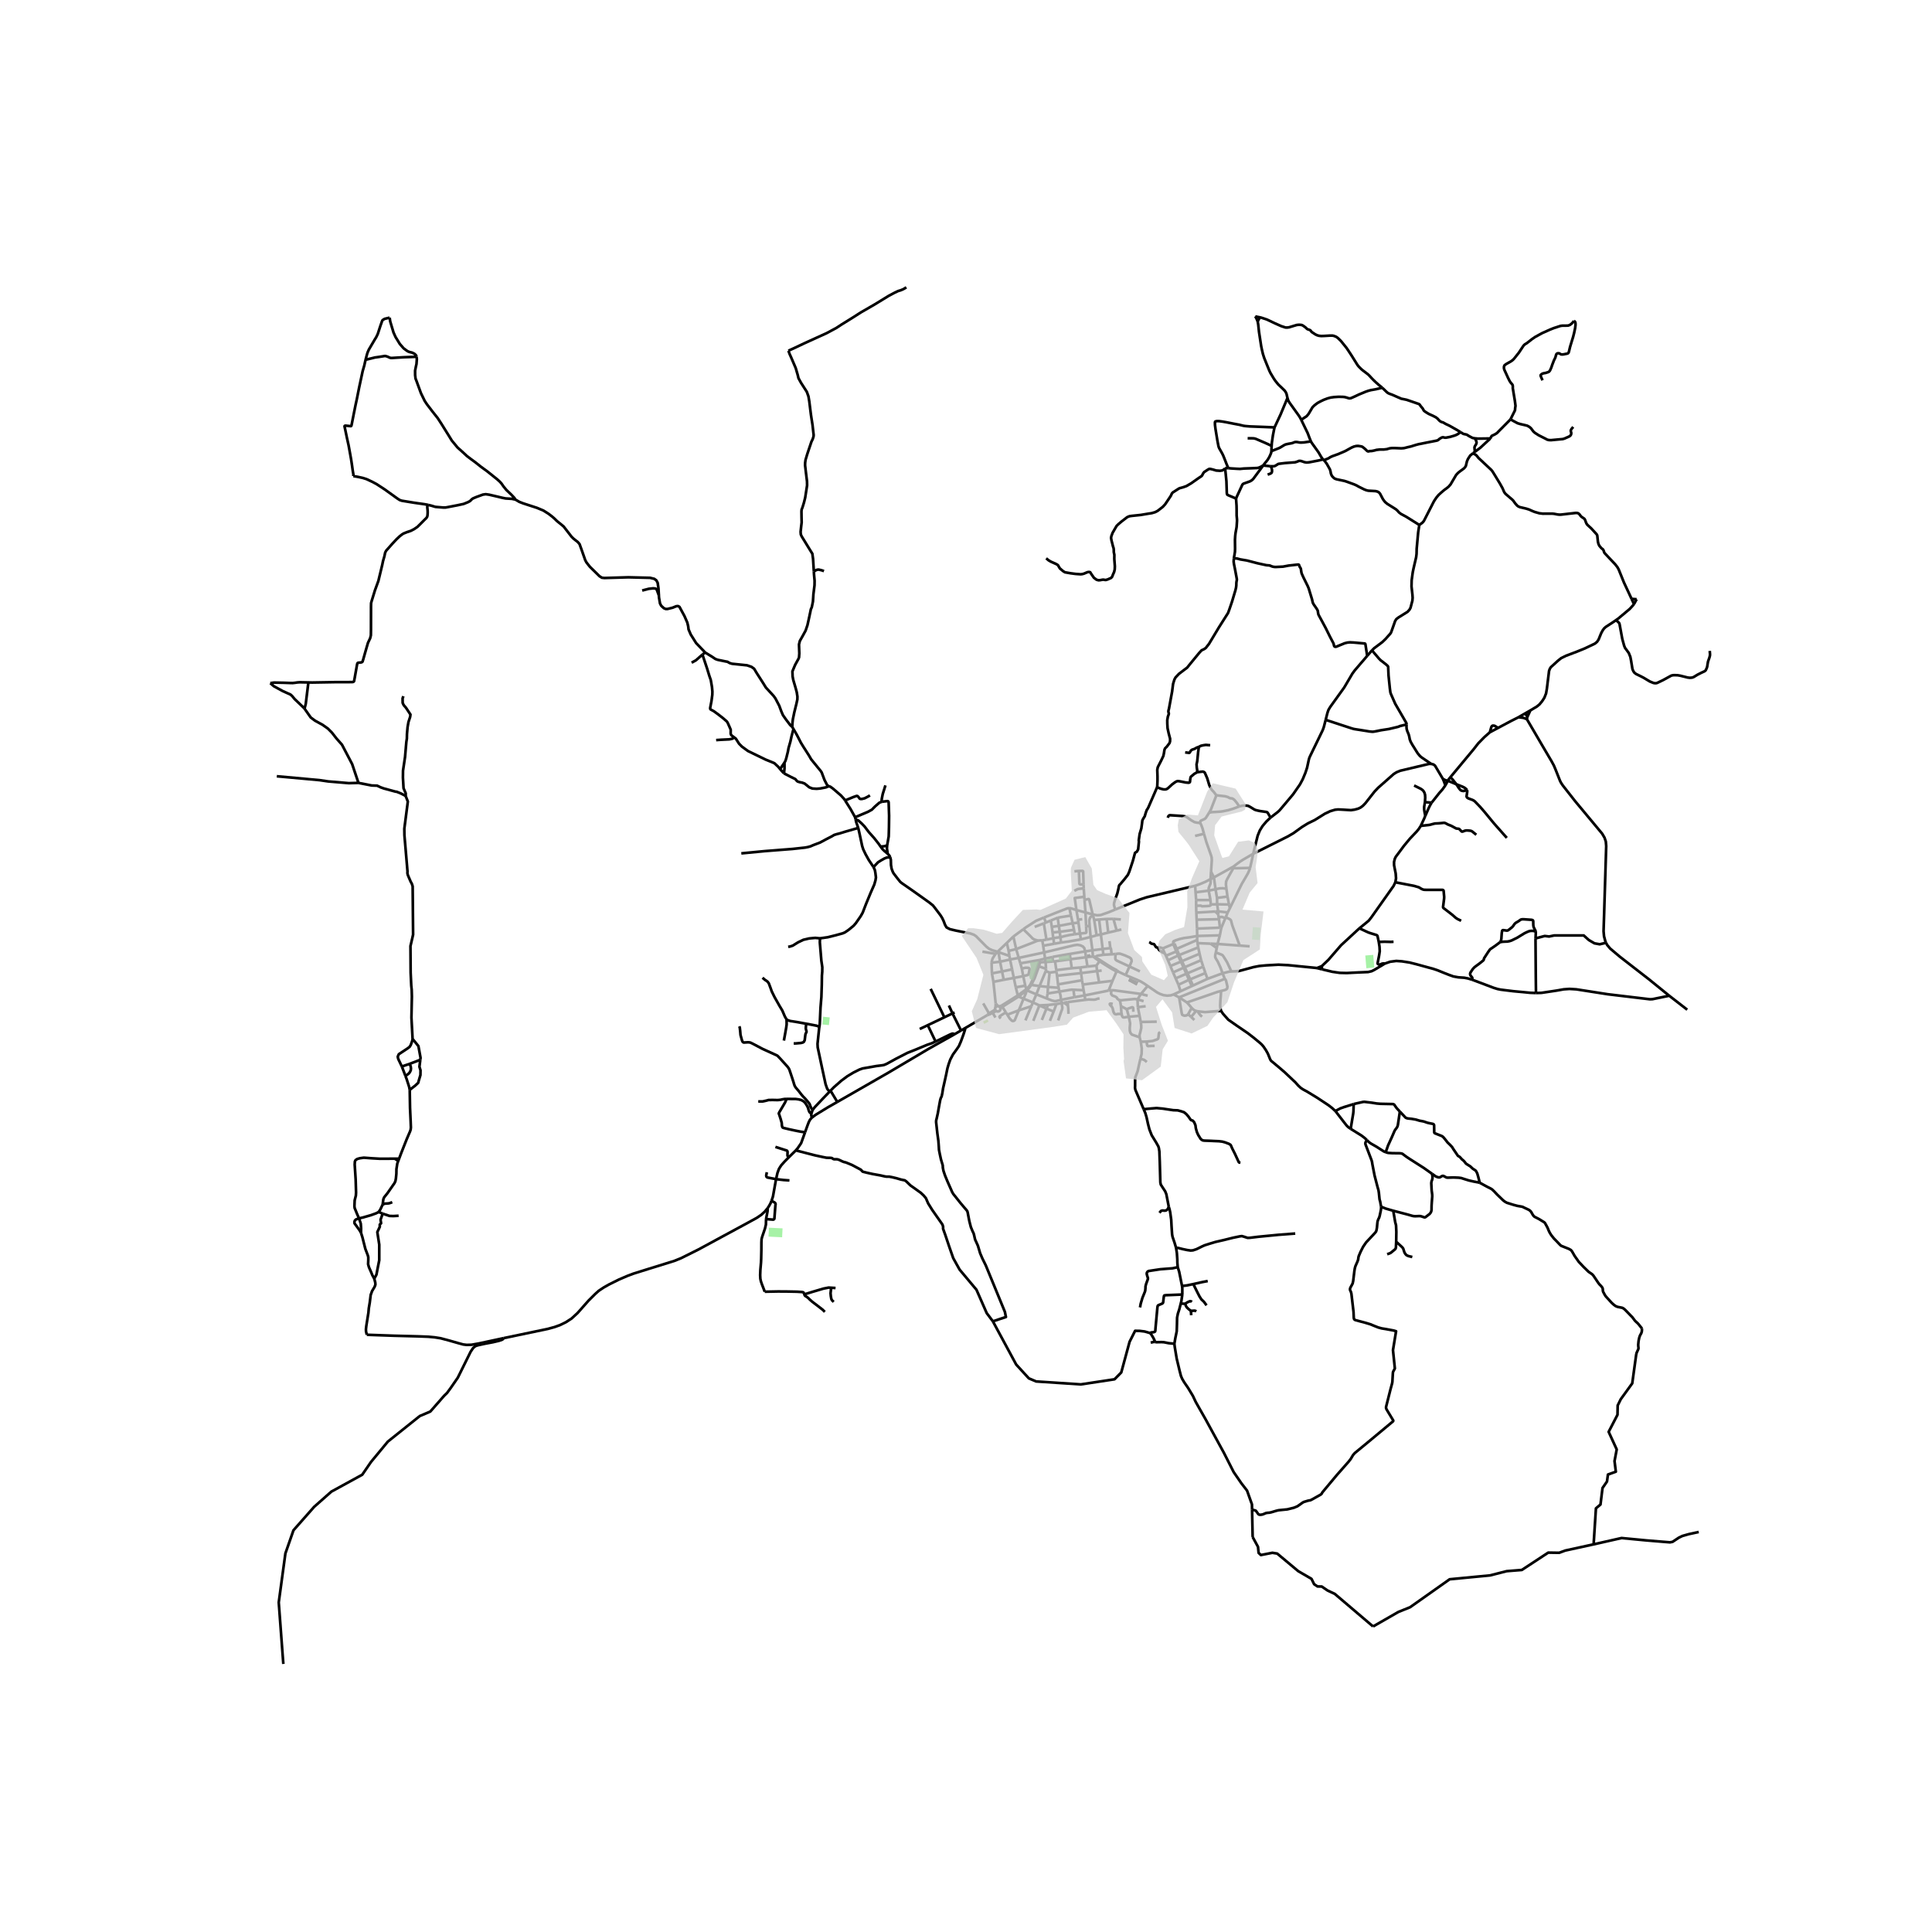 <svg xmlns="http://www.w3.org/2000/svg" width="960" height="960" viewBox="0 0 720 720"><defs><style>*{stroke-linejoin:round;stroke-linecap:butt}</style></defs><g id="figure_1"><path id="patch_1" d="M0 720h720V0H0z" style="fill:#fff"/><g id="axes_1"><path id="patch_2" d="M90 630.37h558V96.83H90z" style="fill:#fff"/><g id="LineCollection_1"><path d="m407.59 356.492-.307-.032M407.59 356.492l.079.184.111.145.15.106M408.141 356.68l-.144-.07-.145-.07-.261-.048M389.67 358.505l-2.058.12M389.67 358.505l2.752-.185M389.67 358.505l.14 2.521M389.67 358.505l-.188-1.265M416.82 362.123l-.523-.486M416.82 362.123l2.676 1.259M416.82 362.123l-.727-.055M490.808 360.77l-.516-.068-10.236-1.018-3.63-.177-4.542.25-2.647.249-2.133.418-4.54 1.23-.98.237-1.148.072-1.548.06M455.62 362.71l1.923-.47.716-.165.629-.052" clip-path="url(#p7d7339913c)" style="fill:none;stroke:#000"/><path d="m453.11 354.965 1.884.716.523.217.417.498 1.356 2.187 1.598 3.44M492.657 361.235l3.857.917 2.745.402 2.615.064 4.511-.225 3.473-.144 1.324-.314.931-.458 3.972-2.372M548.662 365.122l-1.64-.494-1.348-.257-2.217-.154-1.804-.325-1.627-.578-1.78-.697-2.533-1.028-1.39-.474-6.422-1.76-2.59-.651-2.858-.446-2.103-.142-2.304.298-1.961.691" clip-path="url(#p7d7339913c)" style="fill:none;stroke:#000"/><path d="m513.83 351.034.277 1.801.082 1.68-.253 1.68-.564 2.838.04.129.11.1.422.225.114.02.103-.009.858-.36.363-.077.294-.016.409.06M450.001 364.78l-5.418 2.505M450.001 364.78l5.618-2.07M450.001 364.78l-.785-2.162M387.612 358.625l-.479.002M387.612 358.625l-.44 1.517M444.583 367.285l-.446.204M444.583 367.285l-1.037-2.316M437.368 370.6l2.598-1.205M437.368 370.6l2.059 1.093M427.698 367.436l3.598 2.457 1.046.53 1.21.427 1.413.2 1.373-.112 1.03-.338M427.698 367.436l-2.481 2.98M419.496 363.382l4.086 1.704 1.544.691 1.198.72 1.374.939M382.646 369.065l3.584 1.495M382.646 369.065l-.168-.404M382.646 369.065l.928-.932.768-1.08M382.646 369.065l-.345.257M622.07 371.08l6.713 5.202M572.412 370.062l2.05-.056 5.612-.84 2.68-.475 2.147-.15 2.555.154 11.726 1.833 14.812 1.766.894.103.923-.034 6.258-1.283M598.532 351.348l.404.811 1.145 1.351 3.554 2.999 10.865 8.433 7.57 6.138M379.59 371.405l1.848.782M379.59 371.405l-.284-.443M379.59 371.405l2.71-2.083M379.59 371.405l-6.043 3.809M373.547 375.214l1.295 2.058M373.547 375.214l-.294-.455M372.852 375.847l.315-.39.38-.243M359.792 383.082l-1.641.948M359.792 383.082l8.141-4.772M370.01 492.415l4.87-1.608-.393-1.929-7.125-17.33-1.291-2.62-.802-1.882-.849-2.845-1.038-2.291-.425-1.865-.163-.506-.36-.724-.637-1.567-.576-2.27-.442-2.296-.139-.78-.167-.538-.274-.39-.838-.969-1.462-1.736-2.632-3.304-.4-.675-1.757-3.987-.915-2.21-.58-1.72-.237-1.182-.04-.884-.663-2.22-.458-2.13-.285-1.454-.066-1.263-.163-2.122-.384-2.805-.295-2.685-.163-1.47.033-.636.204-.804.393-1.768.628-3.553.295-1.536.237-.747.27-.49.269-1.27.27-1.761.457-1.994.654-2.95.523-2.548.458-1.56.588-1.656 1.005-1.905 1.348-1.865.85-1.238.76-1.744.956-2.629.482-1.479.251-.943M387.171 360.142l2.638.884M387.171 360.142l-.44-.18M384.342 367.052l.597-1.235.637-1.243.748-2.052.847-2.38M454.596 348.578l-.844 3.204M454.596 348.578l.553-2.817M454.596 348.578l-8.432.233M384.375 374.995l-.385.837-1.844 4.45M410.938 353.67l-.675-5.425M410.938 353.67l.267 2.147M410.938 353.67l2.85-.333M410.938 353.67l-3.82.48M389.77 343.805l-.688-1.87M389.77 343.805l1.837-.751M389.77 343.805l-.77.316M447.047 355.436l-6.57 2.763M447.047 355.436l.576 2.4M447.047 355.436l-.502-2.364M438.52 353.607l-.834-1.978M438.52 353.607l-.455.183M438.52 353.607l7.624-3.312M438.52 353.607l.32.782M407.23 340.8l-2.704-.759M407.23 340.8l.128.478M415.61 338.967l-2.577 1.054-2.828.98-1.34.097-1.634-.297M404.159 335.37l1.403-.327h.196l.123.113.059.17 1.29 5.475M458.328 338.461l-.787 1.57M458.328 338.461l-.31-1.382M465.868 323.441l-.325.92-.432 1.021-.802 1.407-1.52 2.58-4.461 9.092M413 347.541l3.155-.72M413 347.541l-2.737.704M413 347.541l-.597-5.065M444.096 375.636l-1.33 2.357M442.332 373.587l.813.888.951 1.16M445.77 376.746l-.509-.177-.44-.269-.725-.664M423.92 372.425l1.297-2.01M423.92 372.425l.12 2.922M423.92 372.425l2.278.69M417.286 372.787l.835-.044 4.775-.454 1.023.136M456.438 364.787l-.819-2.077M456.438 364.787l-17.011 6.906M455.039 369.314l1.422-.361.563-.258.287-.293.077-.442.055-.24-.525-2.228-.229-.466-.251-.239M454.282 342.565l-8.326.181M454.282 342.565l.351 3.156M454.282 342.565l-.064-.403M407.78 342.87l1.82-.183M407.78 342.87l-.422-1.592M407.78 342.87l.889 5.696M440.477 358.199l-1.013-2.29M440.477 358.199l-.383.168M440.477 358.199l1.05 2.248M398.532 338.453l.577 2.746M401.143 339.153l-1.97-.627-.64-.073M389.082 341.934l4.502-1.792 4.078-1.576.462-.108.408-.005M408.84 361.9l1.723-.221M408.84 361.9l-5.961.753M408.84 361.9l.776 4.229M408.84 361.9l-.22-2.055M453.588 337.003l.39 2.632M453.588 337.003l-.037-2.382M453.588 337.003l-2.361.062M453.588 337.003l4.43.076M401.143 339.153l.605 3.61M401.143 339.153l3.383.888M404.093 334.189l-3.563.47.613 4.494M387.41 367.48l-1.18 3.08M387.41 367.48l3.153.336M387.41 367.48l-3.068-.428M387.41 367.48l2.301-5.569M425.217 370.416l1.29.353 1.202.29M390.1 372.108l.308-1.865M390.1 372.108l-3.87-1.548M395.408 372.62l-1.955.457-.49.003-.907-.209-1.957-.763M386.23 370.56l-1.31 3.005M398.655 355.512l5.753-.954M398.655 355.512l.286 1.957M392.168 356.683l.554-.158.8-.145 5.133-.868M455.149 345.761l-.516-.04M456.653 342.167l-.387.929-1.117 2.665M414.18 369.016l1.116.065 9.92 1.335M408.62 359.845l1.128-1.627M408.62 359.845l-3.359.362M433.339 353.438l3.895-1.62M434.08 355.256l-.381-.773-.36-1.045M431.517 353.14l.866-.04.572.161.384.177M395.408 372.62l5.006-.993M395.408 372.62l.245 1.223M394.805 369.537l.217.642.221.9.165 1.541M439.966 369.395l4.171-1.906M439.966 369.395l-.792-2.404M453.979 339.635l-1.1.057M453.979 339.635l3.562.397M453.979 339.635l.032 1.205M379.64 356.98l.612 2.025M379.64 356.98l9.49-2.036M379.64 356.98l-3.218.597M379.64 356.98l-.94-3.28M400.26 346.532l-.506-2.46M400.26 346.532l.25 1.624M394.932 347.247l2.117-.28 3.212-.435M369.527 358.783l.14 3.972M369.527 358.783l3.162-.384M371.084 355.492l-.331.39-.793 1.237-.294.877-.139.787M373.429 362.04l3.75-.797M373.429 362.04l-3.763.715M373.429 362.04l-.74-3.641M373.429 362.04l.63 3.094M403.817 369.019l-3.783-.169M403.817 369.019l-.304-2.092M403.817 369.019l.38 1.946M445.956 342.746l.131 3.312M445.956 342.746l-.115-2.644M442.332 373.587l-2.905-1.894M455.039 369.314l-1.27.322-2.567.9-8.87 3.05M409.616 366.129l4.98-.602M409.616 366.129l-6.103.798M370.222 365.906l3.836-.772M370.222 365.906l-.556-3.151M370.222 365.906l.845 8.056M399.413 360.837l-.472-3.368M399.413 360.837l3.197-.285M399.413 360.837l-5.757.7M400.034 368.85l.38 2.777M394.805 369.537l3.764-.609.76-.096.705.018M381.438 372.187l3.483 1.378M382.3 369.322l.08.173.042.23-.098.434-.886 2.028M379.66 376.533l.531-1.238 1.247-3.108" clip-path="url(#p7d7339913c)" style="fill:none;stroke:#000"/><path d="m459.667 323.482.826.085 5.375-.126M467.03 318.18l-.587 2.74-.575 2.521M384.92 373.565l-.545 1.43M384.92 373.565l2.434 1.125M403.243 365.311l.164 1.07.106.546M387.354 374.69l2.626 1.18M387.354 374.69l3.225-.164M387.354 374.69l-2.272 5.756M446.545 353.072l-7.081 2.838M446.545 353.072l-.275-1.596M424.71 386.573l.416 1.648M425.121 380.857l.177 1.271.008.99-.343 1.502-.286 1.053.033.9M420.69 378.929l.473 2.444-.138 1.72.032 1.004.212.788.533.669 2.908 1.02M394.805 369.537l-4.397.706M394.805 369.537l-.294-1.42M412.403 342.476l-2.803.211M412.403 342.476l2.55-.026M372.69 358.399l-.585-3.57M372.69 358.399l3.732-.822M377.817 364.455l-3.759.68M377.817 364.455l3.514-.68M377.817 364.455l.737 3.497M377.817 364.455l-.638-3.212M410.263 348.245l-1.594.321M410.263 348.245l-.663-5.558M446.164 348.811l-.077-2.753M446.164 348.811l-.02 1.484M437.29 351.352l-.066-.281.066-.198.188-.156.731-.306 1.345-.446 1.638-.377 2.19-.286 2.782-.49M446.27 351.476l4.876.2M446.27 351.476l-.126-1.181M533.331 284.665l-.797.024-10.704 2.54-1.349.555-1.095.683-5.848 5.16-1.302 1.384-3.44 4.377-.932.953-.85.62-.882.409-1.373.37-1.3.177-3.92-.227-1.015-.027-1.046.125-1.773.53-1.986.941-3.759 2.347-2.525 1.23-2.19 1.343-3.211 2.315-2.019 1.182-12.984 6.504M473.478 304.698l-1.512 1.431-1.462 1.728-1.014 1.64-.792 1.946-1.667 6.737" clip-path="url(#p7d7339913c)" style="fill:none;stroke:#000"/><path d="m459.692 322.943 1.172-.917 1.23-.896 1.03-.676 3.907-2.274M398.941 357.469l-5.753.8M398.941 357.469l5.781-.727M404.196 370.965l8.957-1.813M404.196 370.965l-3.782.662M404.196 370.965l.253 1.643M394.166 342.025l.428 3.008M394.166 342.025l-2.56 1.029M399.109 341.199l-3.67.578-1.273.248M390.563 367.816l.602-5.362M390.563 367.816l-.155 2.427M390.563 367.816l3.948.3M445.841 340.102l7.037-.41M445.841 340.102l-.081-2.55M442.766 377.993l-.504.397-.784.129-.572-.153-.352-.217-.146-.49-.981-5.966M381.41 346.267l.89-.651 3.823-2.468 2.959-1.214M375.394 378.149l-.552-.877M375.394 378.149l4.266-1.616M379.66 376.533l-1.5 3.662-.23.19-.327.111-.319-.03-.288-.16-.727-.758-.875-1.4M376.422 357.577l.757 3.666M376.422 357.577l-.25-1.339M394.594 345.033l.338 2.214M394.594 345.033l-2.613.395M399.754 344.073l-3.457.659-1.703.301M391.165 362.454l-1.454-.543M391.165 362.454l2.554-.3M434.532 356.171l.735 1.696M434.532 356.171l-.452-.915M434.532 356.171l3.855-1.594M453.752 351.782l-.306 1.517M453.752 351.782l-2.606-.106M453.752 351.782l8.245.608M459.692 322.943l-.025.539M459.692 322.943l-7.305 4.043M439.464 355.91l-.444.207M439.464 355.91l-.624-1.521M404.093 334.189l-.22-3.11M404.093 334.189l.066 1.182M439.174 366.99l-1.038-2.382M439.174 366.99l3.931-1.838M404.722 356.742l2.56-.282M404.722 356.742l.54 3.465M404.722 356.742l-.314-2.184M402.81 350.07l-.327-2.163M406.455 349.185l-.507.121-1.3.322-1.838.441M395.431 351.252l2.852-.387 4.527-.796M442.565 362.707l-1.038-2.26M442.565 362.707l5.834-2.469M442.565 362.707l-.45.193M442.565 362.707l.98 2.262M401.911 343.848l-.163-1.085M401.911 343.848l.572 4.059M401.911 343.848l-2.157.225M458.017 337.079l-.572-2.943M435.267 357.867l3.753-1.75M435.267 357.867l.9 2.139M449.216 362.618l-5.67 2.351M449.216 362.618l-.817-2.38M393.188 358.27l-.766.05M393.188 358.27l.468 3.267M438.136 364.608l-.972-2.223M438.136 364.608l3.978-1.708M437.686 351.63l-.452.188M437.686 351.63l-.397-.278M452.387 326.986l.612 4.405M452.387 326.986l-1.064-2.126M452.387 326.986l-1.246.631M389.13 354.944l-.375-2.495M389.13 354.944l.352 2.296M404.408 354.558l-.315-1.216-.53-.612-.925-.433-1.135-.194-1.177.161-11.196 2.68M402.483 347.907l-1.973.25M404.773 345.15l.084 2.265-.037.125-.098.092-.214.062-2.025.213M388.44 350.44l-1.103.044-.478.076M378.7 353.7l6.239-2.417 1.413-.602.507-.121" clip-path="url(#p7d7339913c)" style="fill:none;stroke:#000"/><path d="m381.41 346.267.669.74 1.675 1.624 1.128 1.157.67.37 1.307.402M385.597 345.43l3.403-1.31M399.109 341.199l.645 2.874M414.283 355.633l-3.078.184M414.283 355.633l1.47-.105M413.789 353.337l.085.068.148.186.261 2.042M443.546 364.97l-.441.182M402.61 360.552l.269 2.1M402.61 360.552l2.651-.345M450.442 331.918l-4.886.619M450.442 331.918l2.557-.527M450.442 331.918l.666 3.497M451.14 327.617l.021 1.294-.085.499-.364.852-.274.772.004.884M389.482 357.24l2.686-.557M389.482 357.24l-2.124.545M445.556 332.537l.212 2.886M445.556 332.537l-.156-2.428M388.755 352.449l-.315-2.01M388.755 352.449l4.086-.731M402.879 362.653l-8.948.987M402.879 362.653l.364 2.658M388.44 350.44l1.537-.27M451.227 337.065l-.119-1.65M445.76 337.553l1.638-.048.189.034.181.123.194.082 2.1-.094.683-.08.329-.121.173-.165-.02-.22M457.445 334.136l-.402-2.939M457.445 334.136l-3.894.485M441.527 360.447l-.407.187M441.527 360.447l6.096-2.612M393.93 363.64l-.21-1.486M393.93 363.64l.37 3.201M442.766 377.993l1.135.981M414.596 365.527l1.497-3.46M414.596 365.527l-1.443 3.625M436.167 360.006l.997 2.379M436.167 360.006l3.927-1.639M394.51 368.117l-.21-1.276M448.4 360.238l-.777-2.403M415.61 338.967l9.1-3.721 2.648-.868 18.042-4.269M451.14 327.617l-1.98 1.029-1.896.796-1.864.667M451.14 327.617l.183-2.757M453.551 334.62l-.552-3.229M437.164 362.385l3.956-1.75M453.11 354.965l-.216.877-.025.811.18.443.793 1.294.98 2.138.797 2.182M453.11 354.965l.336-1.666M404.408 354.558l2.71-.409M457.043 331.197l-1.273-.171-1.242.04-1.53.325" clip-path="url(#p7d7339913c)" style="fill:none;stroke:#000"/><path d="m459.667 323.482-1.11 1.948-1.177 2.115-.425.94-.09 1.11.178 1.602M395.653 373.843l.82-.142M395.653 373.843l-1.952.344M394.352 380.304l1.104-3.26.343-.86.106-.647-.252-1.694M371.067 373.962l-.04 1.438M371.067 373.962l.911 1.013M404.449 372.608l-6.58.85M409.78 372.08l-.662.096-.841.298-.687.08-.947-.04-.948-.033-1.246.127M395.167 349.276l.264 1.976M395.167 349.276l-.235-2.029M392.524 349.661l1.17-.226 1.473-.159M400.51 348.156l-2.109.338-1.466.314-1.768.468M393.701 374.187l-1.046 2.78M393.701 374.187l-3.122.34M380.252 359.005l.55 1.974M380.252 359.005l7.106-1.22M371.758 354.7l.347.13M371.758 354.7l3.457-3.296M371.758 354.7l-.674.792M331.775 319.466l.22.997.049 1.889.22 1.342.4 1.094.312.635 1.487 1.937 1.046 1.302.572.458 3.734 2.589 3.808 2.701 2.697 1.93 1.332 1.06.588.724 2.214 2.926.67 1.061.532 1.126.54 1.43.539.941 1.266.667 2.051.49 2.966.595 2.607.523 1.349.482.792.547 3.857 3.907 1.038.812 1.152.498 1.945.57M392.84 351.718l2.591-.466M392.524 349.661l.1.548.217 1.509M392.655 376.968l-2.675-1.099M392.655 376.968l-1.38 3.464M378.554 367.952l3.534-.625M378.554 367.952l.752 3.01M406.062 345.118l.393 4.067M406.062 345.118l-1.29.032M407.358 341.278l-.838.35-.376.564-.212.948.13 1.978M414.18 369.016l-.256-.015-.77.151M414.953 342.45l2.761.211M414.953 342.45l1.202 4.372M394.932 347.247l-2.672.269M406.455 349.185l2.214-.619M406.455 349.185l.662 4.964M419.496 363.382l1.438-3.202M376.173 356.238l-4.068-1.409M376.173 356.238l-.283-1.87M381.331 363.775l.757 3.552M381.331 363.775l-.528-2.796M380.803 360.98l1.35-.335.67.003.559.053.261.253.033.39-.355 1.733-.07.132-.327.165-1.593.401M416.155 346.822l1.754-.436M382.088 367.327l.39 1.334M431.095 380.75l-5.974.107M425.121 380.857l-.432-2.29M420.934 360.18l3.877 1.824M415.754 355.528l-.115 1.39.017.467.139.281.424.337 4.715 2.177M415.754 355.528l1.005-.141.653.02 1.774.62 1.765.795.457.338.237.442.099.587-.81 1.99M424.689 378.567l-.65-3.22M424.689 378.567l-4 .362M366.416 373.937l2.159 3.738M377.65 349.024l3.76-2.757M377.65 349.024l-2.435 2.38M377.65 349.024l1.05 4.676M389.98 375.87l.599-1.344M389.98 375.87l-1.715 4.249M446.087 346.058l8.546-.337M375.215 351.404l.675 2.965M426.96 375l-2.92.347M445.76 337.553l.008-2.13M375.89 354.369l2.81-.669M418.009 377.89l.131.701.327.498.4.073 1.822-.233M419.864 376.095l.196.487.63 2.347M408.141 356.68l.301-.21.26-.17.294-.117.31-.072 1.899-.294M407.117 354.15l.166 2.31M445.77 376.746l.574.14M445.77 376.746l-1.87 2.228M437.29 351.352l-.056.466M409.748 358.218l.25-.388M409.748 358.218l3.015 1.896 1.59.977 1.74.977M409.748 358.218l-1.819-1.291M418.009 377.89l-.106-.57-.155-2.354M417.286 372.787l.184.587.073.346.205 1.246" clip-path="url(#p7d7339913c)" style="fill:none;stroke:#000"/><path d="m419.864 376.095-.277-.165-1.84-.964M369.955 377.451l1.297-.685M369.955 377.451l1.012 1.755M369.955 377.451l-1.18.594M402.07 324.587l-.58.023-1.09.121M404.159 335.37l.367 4.671M404.526 340.041l.247 5.11M391.607 343.054l.374 2.374M389 344.12l.977 6.05M389.977 350.17l2.547-.509M391.981 345.428l.279 2.088M392.26 347.516l.264 2.145M401.748 342.763l1.576-.21M403.243 365.311l-8.943 1.53M393.72 362.154l-.064-.617M389.81 361.026l-.005.499-.094.386M387.358 357.785l-.225.842M384.342 367.052l-.37-.118M367.933 378.31l.842-.265M367.933 378.31l.642-.635M371.252 376.766l.297.147.33.043.326-.064.288-.165.218-.248.124-.304.017-.328M370.877 376.243l.141.29.234.233M372.852 375.847l-.093-.315-.192-.268-.27-.194M372.297 375.07l-.319-.095M373.253 374.76l-.478.186-.478.124M371.978 374.975l-.333.012-.31.117-.256.21-.053.086M371.026 375.4l-.119.194-.07.318.015.128.023.198.002.005M379.66 376.533l4.715-1.538M392.422 358.32l-.254-1.637M457.541 340.032l-.74 1.779M465.704 352.665l-3.707-.275M403.82 329.545l-.164-4.826-.115-.129-.224-.04-.36.009-.887.028" clip-path="url(#p7d7339913c)" style="fill:none;stroke:#000"/><path d="m403.82 329.545-1.182.066-.285-.137-.103-.184-.18-4.703M608.947 225.135l.98-1.814M608.947 225.135l-.912-1.96M602.266 231.084l.78-.547 4.286-3.586 1.174-1.278.44-.538M555.212 272.913l3.069-1.636M558.28 271.277l-1.174-.745-.339-.1-.384-.028-.245.076-.225.205-.159.338-.542 1.89M540.528 289.627l8.644-10.388 1.748-2.235 2.264-2.308 2.028-1.783M538.647 292.704l.927-1.743M533.527 299.127l.682-.852 2.177-2.747 1.09-1.218 1.171-1.606M537.693 290.228l.425.986.53 1.49M520.007 328.799l.254-1.488-.131-1.784-.597-3.07-.016-1.223.277-1.15.352-.755 1.327-1.77 1.77-2.386 2.198-2.645 2.485-2.605.8-.98.76-1.166M531.176 304.05l-.456 1.058-1.234 2.669M550.177 311.097l-1.475-1.197-.307-.186-.429-.128-1.091-.104-.486.007-.478.097-.73.281-.193.048-.16-.004-.159-.068-.67-.715-.18-.185-.212-.08-.47-.06-.241-.01-.266-.063-1.761-.961-.854-.341-.392-.15-.911-.494-.34-.127-.338-.013-.985.104-1.21.096-.837.033-.36.04-.767.192-.79.222-.49.1-3.109.346M506.606 345.954l1.986-1.616 1.487-1.222.997-1.27 8.26-11.665.671-1.382M544.53 343.14l-1.365-.651-.702-.474-1.283-1.134-3.263-2.504-.106-.183-.03-.19.244-1.922.148-1.202.02-.675-.196-2.231-.073-.157-.115-.108-.184-.076-6.68-.02-.445-.06-.43-.141-.453-.222-.515-.325-.408-.218-1.757-.514-6.93-1.334M492.601 360.034l2.417-2.29 4.755-5.483 6.833-6.307M513.83 351.034l-.478-2.214-.136-.214-.22-.144-2.39-.732-.699-.249-3.301-1.527M492.601 360.034l-1.793.736M492.601 360.034l.056 1.201M492.657 361.235l-1.849-.465M565.863 267.316l2.45-1.41M558.28 271.277l4.743-2.53 2.84-1.43M565.863 267.316l1.04.095.867.122.892.34.396.196M569.058 268.069l.1-.793M598.532 351.348l-.24-.483-.516-1.945-.172-1.873.23-7.17.751-24.578-.147-1.702-.474-1.406-.89-1.52-10.09-12.131-4.538-5.78-.658-.977-.412-.796-1.595-4.03-.69-1.656-.878-1.617-3.284-5.574-5.871-10.041M569.158 267.276l1.162-2.523M569.158 267.276l-.203-.547-.21-.338-.431-.485M570.32 264.753l-2.006 1.153M602.266 231.084l-.951.667-2.906 1.897-.616.563-.487.671-.572 1.033-.995 2.441-.553.823-.804.674-3.773 1.794-2.892 1.182-4.061 1.535-1.83.893-1.325 1.06-2.565 2.348-.36.58-.286.787-.825 6.713-.295 1.68-.62 1.584-.834 1.294-.989 1.198-.968.794-2.44 1.458M537.693 290.228l-2.897-4.886-.6-.449-.865-.228M524.183 269.981l-.025.945.07.767.2.7.539 1.298.188.676.237 1.214.327.86.564 1.013 2.035 3.263.874 1.045.67.556 3.47 2.347M539.574 290.96l-.476-.11-.326-.065-.293-.107-.786-.45M539.574 290.96l3.184 1.31M540.528 289.627l-.574.705-.38.629M546.697 294.395l.076.275.017.333-.062.483-.188 1.27.064.269.208.265.431.261 1.38.506.512.238.486.342 2.022 2.1 1.676 1.94 3.386 4.114 4.837 5.46" clip-path="url(#p7d7339913c)" style="fill:none;stroke:#000"/><path d="m542.758 292.27-.884-1.095-.431-.574-.915-.974M546.697 294.395l-.265-.34-.672-.515-.675-.342-2.327-.927M546.697 294.395l-.498.217-.777.17-.453-.047-.447-.136-.285-.2-.56-.678-.92-1.45M105.277 586.87l-1.4 10.296 1.569 21.09.149 1.854M105.277 586.87l1.084-7.966 3.007-8.616 7.714-8.745 6.406-5.66 11.506-6.301 3.268-4.758 6.276-7.588 11.898-9.517 3.923-1.672 5.23-5.964.996-.949 1.455-1.994 2.574-3.73 4.772-9.653.908-1.359.58-.534.515-.305.833-.246 2.46-.538 3.031-.57 2.223-.523 1.095-.366.412-.253.245-.378" clip-path="url(#p7d7339913c)" style="fill:none;stroke:#000"/><path d="m136.711 497.431 10.058.354 9.259.241 3.595.137 2.362.216 2.239.354 3.032.804 3.489.997 1.884.51 1.266.16 1.826-.051 2.868-.515 9.1-1.953" clip-path="url(#p7d7339913c)" style="fill:none;stroke:#000"/><path d="m286.079 450.23-.99 1.23-1.356 1.254-1.715 1.158-4.037 2.21-9.471 5.12-8.131 4.406-6.5 3.251-2.546 1.033-9.781 3.039-5.549 1.736-2.223.844-3.17 1.366-3.702 1.84-1.96 1.118-1.831 1.222-1.316 1.182-2.493 2.484-4.085 4.621-2.206 2.026-2.133 1.383-2.166 1.06-2.035.733-2.541.698-16.454 3.441M296.58 428.72l-2.628 2.588M370.01 492.415l-2.289-3.054-3.824-8.714-6.276-7.492-2.37-4.26-1.487-4.26-1.52-4.526-.719-1.993-.065-.241.008-.715-.229-.772-.596-.869-3.253-4.646-1.504-2.427-.833-1.93-.866-1.028-.997-.933-1.887-1.359-2.003-1.422-1.552-1.495-.589-.418-.53-.089-.982-.217-1.45-.43-1.79-.43-1.013-.185-.482-.003-.56.003-.719-.12-1.43-.33-2.999-.542-2.08-.463-1.376-.341-.3-.102-.611-.686-2.235-1.194-1.05-.563-1.418-.59-.907-.37-.711-.16-.626-.238-.971-.47-.577-.233-.506-.092-.9.015-.359-.088-.588-.378-.576-.07-1.395-.032-1.453-.288-2.923-.633-7.063-1.822M300.018 421.964l-1.461 4.063-1.291 1.888-.687.805M293.952 431.308l-.376-.398-.09-.233-.012-.406.029-.937-.07-.341-.175-.205-4.287-1.37M289.217 439.435l.515-2.283.269-.755.31-.813.801-1.27 1.259-1.406 1.581-1.6M294.203 439.906l-2.183-.148-2.803-.323M285.784 436.863l-.228 1.093.016.362.09.257.309.237 3.246.623M287.517 447.53l.172-.5.367-1.124 1.16-6.471" clip-path="url(#p7d7339913c)" style="fill:none;stroke:#000"/><path d="m285.482 454.322 2.672.201.335-.16.107-.242.367-4.872.074-.425-.04-.354-.312-.337-1.168-.604M286.079 450.23l.49-.74.547-.988.4-.973M285.008 481.387l-1.111-2.902-.335-.997-.204-.964-.066-1.35.074-1.881.236-2.782.066-1.39.073-3.256.009-2.79.065-1.277.204-.82 1.068-3.146.353-1.502.042-2.008M286.079 450.23l-.005.724-.044.53-.548 2.838M302.373 414.982l-.033.643.192.9M300.018 421.964l.9-2.505.507-1.33.458-.86.65-.744M312.036 410.661l-3.649 2.086-4.384 2.685-1.47 1.093M397.87 373.459l-1.396.242M397.87 373.459l.129 1.296M397.999 374.755l.124 1.234.07 1.847M445.768 335.423l5.34-.008M450.603 302.846l-.557.924-.695 1.077-.367.33-.711.333-.72.334-.167.128-.106.298.04.441M448.685 310.73l-.563-2.053-.442-1.181-.36-.785" clip-path="url(#p7d7339913c)" style="fill:none;stroke:#000"/><path d="m435.235 304.77.139-.562.35-.338.263-.064 2.655.169 2.166.145.932.136.629.33 1.618 1.14 1.176.66.924.193 1.233.132M448.685 310.73l-3.316.796M451.323 324.86l.283-4.29-.06-.976-.191-.736-1.79-5.086-.88-3.042M403.872 331.08l-.052-1.535M400.363 332l1.278-.669.712-.105 1.52-.147M572.412 370.062l-2.167-.076-6.332-.6-4.568-.562-1.266-.249-1.447-.45-7.97-3.003M559.043 351.107l-1.524 1.157-1.553 1.081-.474.286-.298.297-.613.876-1.442 2.217-.065.129-.041.134-.076.336-.057.138-.1.141-1.21.997-2.051 1.511-.612.636-.891 1.326-.16.422.012.394.148.378.584.699.057.145.02.197-.035.518M370.877 376.243l-2.302 1.432M368.575 377.675l.2.37M147.12 431.812l1.307.812M147.12 431.812l1.615-.006M133.803 454.06l-.713-1.611-.907-2.226-.098-.652.09-2.21.45-1.825.065-1.11-.147-4.887-.36-5.546.065-1.11.245-.53.622-.426.94-.273 1.528-.217 3.105.232 2.966.17 2.86-.017 2.607-.01M148.427 432.624l.308-.818M142.61 448.896l.253-1.961.286-.708 1.3-1.632 2.566-3.689.326-.684.205-1.068.171-1.753.025-1.72.327-2.106.358-.951M152.693 406.163l.115 6.737.23 4.968.089 2.322-.098.829-.221.643-1.225 2.845-2.043 5.16-.805 2.139M141.107 451.686l-.998.498-1.862.675-2.918.836-1.526.365M134.528 459.394l-.547-.932-1.872-2.58-.032-.555.171-.458.336-.378.963-.37.256-.061" clip-path="url(#p7d7339913c)" style="fill:none;stroke:#000"/><path d="m134.528 459.394.041-1.576-.122-1.816-.644-1.942M142.61 448.896l.776-.33.695-.048.719-.048.498-.12.891-.338M142.624 452.267l.77.295 1.765.578 1.406.049 1.994-.113M151.072 400.895l-1.312-3.446M152.678 396.461l.367.932.107.772-.074.691-.261.555-.385.579-.645.523-.715.382" clip-path="url(#p7d7339913c)" style="fill:none;stroke:#000"/><path d="m152.693 406.163-.212-1.109-.964-2.99-.445-1.17M152.678 396.461l3.958-1.505M152.678 396.461l-2.918.988M153.756 387.164l-.139.768-.54 1.503-.416.683-.637.499-2.076 1.383-1.324.867-.408.95.212.852 1.332 2.78M156.636 394.956l-.33 2.574.408 1.35-.033 1.753-.67 2.267-.163.643-1.128 1.045-2.027 1.575M141.107 451.686l.62-.933.883-1.857M141.107 451.686l1.517.58M139.488 476.532l-.71-1.287-.507-1.23-.768-1.752-.32-1.14.067-1.577v-1.029l-.189-.723-.89-2.331-.278-1.069-.817-3.248-.548-1.752" clip-path="url(#p7d7339913c)" style="fill:none;stroke:#000"/><path d="m136.711 497.431-.303-1.238-.033-.836.14-1.221.612-3.867.163-.996.147-1.68.36-2.163.351-2.862.515-1.423.956-1.615.286-.796-.057-.787-.36-1.415M142.624 452.267l-.798 2.272.196 1.35-.49.45v.869l-.916 1.961.72 4.662v5.82l-.524 2.637-.523 2.733-.8 1.51M299.758 482.36l-.266-.644-.175-.116-.441-.1-1.892-.117-3.575-.069-3.449-.024-4.952.097M299.758 482.36l.09.313.229.29.613.37.604.473.458.474.964.853 1.7 1.286 2.108 1.631.866.853M309.751 479.902l-.93-.059-1.896.37-4.038 1.19-3.129.956M311.386 480.004l-1.635-.102M416.297 361.637l-.204.43M416.297 361.637l-1.724-.904-1.634-1.001-2.941-1.902M408.141 356.68l-.212.247M408.141 356.68l1.857 1.15M387.133 358.627l-.402 1.334M379.306 370.962l-6.053 3.797M379.306 370.962l3.172-2.301M383.971 366.934l-.634.837-.859.89M386.73 359.961l-.813 2.478-.72 1.976-.63 1.238-.596 1.281M159.565 188.165l1.203.286 1.486.45 2.901.233h.9l1.372-.25 3.04-.586 2.32-.499 1.602-.65.768-.41.385-.387.35-.353.414-.266 1.172-.498 2.484-.909 1.07-.152 1.26.185 2.467.57 2.525.603 1.128.226 2.329.144 1.331.274M245.535 221.75l-.143-2.476-.294-2.059-.49-.932-.768-.563-1.57-.385-8.105-.194-8.891.258-.948-.097-.883-.546-3.595-3.522-1.275-1.608-.474-.884-1.471-4.196-.653-1.801-.654-.756-1.537-1.206-.784-.772-2.942-3.794-.882-.74-1.594-1.286-.931-.917-.826-.723-1.356-1.045-1.961-1.246-2.41-1.006-5.067-1.647-1.5-.579-1.459-.852M155.26 132.93l.082.964-.131 1.76-.245 1.078-.27 1.399.008 1.656.155 1.278.327.837.891 2.444.809 2.21 1.38 2.847.834 1.254 2.109 2.757 1.904 2.396 1.413 2.171 1.3 2.09 1.667 2.678.874 1.43 2.157 2.605 1.23 1.09 1.258 1.15 1.002.932 1.437 1.089 1.651 1.214 2.174 1.72 2.214 1.608 1.88 1.496 2.043 1.648.899.82.564.627.768 1.11 1.062 1.294 1.871 1.785 1.087 1.15.408.659M262.814 243.183l-1.037.747M245.535 221.75l.053.916.376 2.211.458.885.98.892.679.29.645.007 1.945-.482 1.349-.546.637-.065.556.282 1.887 3.489 1.03 2.363.343 1.415.13 1.142.818 1.913 2.01 3.2 1.259 1.302 2.124 2.219M295.247 270.902l-.768-.7-1.659-2.194-1.046-1.504-.588-1.374-.785-2.122-1.421-2.718-.646-.9-2.035-2.22-.882-.956-1.087-1.76-2.362-3.682-.931-1.56-.997-.707-1.634-.563-2.926-.306-2.664-.273-.898-.273-.802-.466-.784-.145-2.893-.595-.833-.305-1.242-.837-2.55-1.56M295.247 270.902l.477.822M303.297 212.988l.073 1.173.204 2.259-.024 1.672-.417 3.393-.172 2.685-.171.844-.262 1.278-.351.796-.23 1.142-.58 2.71-.457 2.057-.694 2.026-1.079 1.97-1.054 1.856-.319 1.311.115 3.352-.098 1.463-.172.467-1.283 2.34-.727 1.72-.287.723.066 1.825.245 1.327.932 3.183.384 1.471.237 1.568-.025 1.085-.36 1.632-.784 3.184-.53 2.556-.165 1.527-.065 1.319M295.724 271.724l1.215 2.096 1.585 3.063.85 1.383 2.027 3.167.906 1.552 2.6 3.191.922 1.11.376.562 1.063 2.822.989 1.921.588.402M314.943 298.305l-.345-.544-1.259-1.367-3.056-2.62-.866-.604-.572-.177" clip-path="url(#p7d7339913c)" style="fill:none;stroke:#000"/><path d="m292.166 288.21 2.616 1.343 1.225.594.376.185.564.668.302.241.679.225 1.07.217.85.321.817.643.907.748 1.169.458 1.576.105 1.349-.113 2.141-.418 1.038-.434M318.667 304.561l.187.799M314.943 298.305l2.065 3.258 1.659 2.998" clip-path="url(#p7d7339913c)" style="fill:none;stroke:#000"/><path d="m328.726 298.773-.498.161-.523.217-1.593 1.383-1.193 1.206-1.423.787-4.83 2.034M318.854 305.36l.263 1.122.719 2.059M325.523 323.115l-1.716-2.556-1.217-2.178-.9-1.89-.391-1.238-1.006-4.703-.457-2.01" clip-path="url(#p7d7339913c)" style="fill:none;stroke:#000"/><path d="m276.264 318.027 8.695-.836 5.54-.435 4.92-.385 4.641-.507 1.128-.217.874-.249.98-.426 1.374-.523 1.25-.482 2.411-1.302 1.814-.925.98-.579.997-.313.915-.217 2.117-.66 4.936-1.43M305.584 349.692l2.885-.41 2.827-.7 2.754-.755.817-.346 1.406-.964 1.871-1.544.793-.924 1.806-2.597.76-1.342 1.226-3.184 1.74-4.212 1.348-3.063.441-1.544.18-1.117-.204-1.648-.18-1.045-.531-1.182" clip-path="url(#p7d7339913c)" style="fill:none;stroke:#000"/><path d="m331.775 319.466-1.284.112-.858.338-1.324.747-1.086.684-.63.667-1.07 1.101M305.358 382.627l.145-.965.277-6.11.327-4.003.148-4.55.048-3.448.123-1.4.025-1.695-.36-2.484-.564-6.77.057-1.51M293.728 352.851l.686-.113 1.005-.32 2.01-1.247 1.977-.94 2.182-.507 2.248-.201 1.748.169M305.358 382.627l-.084.562-.605 5.804.065 1.334 1.537 7.22 1.405 6.494.617 1.752.527.627.51.241M312.036 410.661l-2.252-3.758-.273-.185-.18-.057M348.665 388.149l-1.471.66-1.716.586-4.159 1.729-3.154 1.254-4.07 2.09-3.66 2.001-.965.41-.76.137-2.166.273-3.301.587-1.716.289-1.2.41-2.24 1.117-2.272 1.36-2.288 1.703-2.811 2.476-1.386 1.43M302.822 413.688l.822-1.094 3.248-3.416 2.438-2.517M355.657 385.47l-.464.27-4.935 2.77-4.355 2.46-14.758 8.738-13.716 7.87-5.393 3.083M355.657 385.47l2.494-1.44" clip-path="url(#p7d7339913c)" style="fill:none;stroke:#000"/><path d="m348.665 388.149 5.442-2.645.72-.281.383-.032.447.28M348.665 388.149l-2.911-6.092M302.822 413.688l-.449 1.294M275.505 382.482l.188.45.147 1.238.13 1.543.564 2.058.27.555.368.2 1.602-.1.555.049.38.088.874.426 1.937 1.02 1.655.877 2.071.94 2.791 1.267.466.217.265.16 1.075 1.13 1.597 1.764 1.075 1.202.384.523.27.51.972 2.898.564 1.736.249.865.225.602.326.543 1.247 1.48.915 1.19.654.758.588.571.764.876.728.872.31.415.318.892.34.695.453.696M293.163 409.54l.4-.008 3.012.032 1.103.152.936.238.866.482.584.583.605.92.417.808.265.932.274.704.282.333.466.266M303.297 212.988l-.295-4.728-.261-1.897-1.292-2.09-2.712-4.422-.303-.7-.073-.972.228-2.123.164-1.366-.05-2.155-.024-1.946.058-.683.343-.868.547-1.793.45-1.825.702-4.558-.032-1.464-.393-3.215-.326-2.782.024-.933.147-1.101.678-2.243 1.52-4.518.475-.965.302-.99.049-.53-.14-1.214-.269-2.427-.572-3.699-.22-1.72-.425-3.457-.31-1.865-.606-1.705-2.14-3.328-.977-1.761-.274-1.19-.743-2.556-1.7-3.972-.556-1.23-.482-1.29M337.78 107.09l-.71.426-.679.362-.817.33-.874.256-1.242.587-2.248 1.19-5.156 3.16-5.222 3.015-3.35 2.138-3.914 2.42-1.855 1.223-3.693 1.985-3.751 1.705-4.544 2.066-3.734 1.769-2.182.984M114.925 254.327l-3.22-.066-.866.064-.915.129-.866.096-1.104-.024-2.002-.072-3.848-.08-1.373.209M113.388 263.948l-3.595-3.44-.948-1.158-.589-.514-2.876-1.287-3.301-1.8-1.348-1.166M131.688 177.417l1.615.285 1.96.426 1.333.426 2.132.997 1.61.86 3.081 2.018 4.633 3.329.908.586.792.265 4.732.772 3.726.523 1.135.21.22.051M114.925 254.327l1.446.03 8.441-.144 6.33-.017.424-.04.299-.152.09-.173.236-1.234.903-5.101.135-.35.09-.109.159-.056.952-.092.298-.06.237-.11.144-.156.269-.864.94-3.336.817-2.806.81-1.704.269-1.094.033-2.146.016-8.602.032-1.27.213-.756 1.21-3.94 1.29-3.553 1.43-5.917.303-1.479.506-1.753.303-1.415.36-.699 2.25-2.532 1.63-1.753 1.157-1.081.92-.72.526-.325 1.288-.515 1.442-.482 1.222-.64 1.22-.832 1.243-1.226 1.455-1.467.613-.59.29-.435.143-.49.07-.981-.013-.852-.123-1.21.016-.474.115-.221.19-.238M155.26 132.93l-.254-.58-.596-.53-.81-.402-1.094-.266-.645-.28-1.447-1.062-1.406-1.616-1.593-2.597-.76-1.68-1.238-4.136-.208-1.4M136.244 134.055l.507-1.93.212-.7.482-1.117 2.182-3.714.564-.904.588-1.218.956-2.947.585-1.673.176-.446.277-.249.597-.337 1.839-.438M136.244 134.055l-.498 2.203-.58 2.001-1.316 6.127-.915 4.59-.368 1.665-.67 3.32-.78 3.956-.126.591-.07.195-.056.07-.064.033-.158.008-.527-.053-1.28-.133-.187.01-.152.038-.075.087-.03.136.05.228.22 1.025.616 2.966.625 2.83.49 2.685.442 2.477.326 2.162.332 2.343.204 1.183-.009.619M328.726 298.773l-.171-.514.073-.619.344-1.737.596-1.897.409-1.326M330.81 318.163l.637.692.328.61M330.606 315.084l-1.013.274-1.423.144M330.81 318.163l-1.234-1.045-.727-.715-.679-.9M318.854 305.36l1.03.415 1.161 1.037 1.128 1.166 1.618 2.13 1.993 2.235 1.635 2.074.751 1.085M330.606 315.084l-.082 1.15.196 1.166.09.763M328.726 298.773l1.994-.225.245.06.16.178.053.381.163 4.823-.049 4.31-.098 3.424-.588 3.36M314.943 298.305l3.054-1.26 1.25-.434.327.048.376.386.425.595.261.104.589.008 1.021-.257 1.095-.562.874-.499M290.722 286.602l1.633-2.411M273.679 274.854l.527.389 1.217 1.905 1.078 1.094 2.248 1.64 3.922 1.905 2.738 1.326 2.287.925.9.385 1.438 1.351.688.828M292.166 288.21l-.996-1.07-.448-.538M292.355 284.19l.367-.675.335-1.093.556-2.251.27-1.455.653-2.267.458-2.074.523-2.01.207-.641M292.166 288.21l.197-1.833-.008-2.186M273.679 274.854l-.805.461-1.071.217-3.122.153-1.798.12M261.777 243.93l1.732 5.202.85 2.773.523 1.503.449 2.597.155 1.705-.033 1.221-.31 2.356-.482 2.532.016.378.139.189 1.218.671 1.479 1.078 1.863 1.439 1.397 1.214.36.466.694 1.552.49 1.14-.023 1.432.146.474.36.354.879.648M245.535 221.75l-.306-.707-.302-.82-.27-.684-.45-.217-.792-.072-1.66.185-2.434.635M261.777 243.93l-2.428 2.147-1.601.884M303.297 212.988l.718-.45.524-.218.563-.049 1.022.234.956.322M293.163 409.54l-.661 1.447-1.014 1.712-1.119 1.905-.139.354.212.578.49 1.496.4 1.446.058.949.148.587.17.217.401.137 1.753.426 2.104.458 1.226.25 1.332.256 1.494.206" clip-path="url(#p7d7339913c)" style="fill:none;stroke:#000"/><path d="M282.581 410.48h1.61l1.39-.306.882-.24 1.732-.009 1.626.04.973-.096.964-.209.686-.104.72-.016M300.426 381.513l-.137 1.724.123.611.13.426.017.346-.14.25-.22.433-.122.764-.18 1.527-.278.635-.384.266-.703.185-1.994.176-.743.008M293.122 379.91l.556.313.81.273 2.737.426 3.2.591M305.358 382.627l-.991-.362-1.57-.314-2.371-.438M293.122 379.91l.025.86.008 1.029-.146 1.093-.385 2.21-.49 2.693M293.122 379.91l-.628-1.094-.948-2.21-1.079-1.801-1.839-3.264-1.021-2.09-.441-1.246-.654-1.752-.45-.6-.535-.413-.371-.222-.52-.433-.47-.414M397.999 374.755l-.68-.537-.845-.517M374.842 377.272l-2.25 1.423-.123.21.114.257.368.402M425.006 394.566l1.38.416.408.297.588.506" clip-path="url(#p7d7339913c)" style="fill:none;stroke:#000"/><path d="m425.126 388.221.376 2.508-.073 2.058-.423 1.78" clip-path="url(#p7d7339913c)" style="fill:none;stroke:#000"/><path d="m426.213 413.366-3.088-7.21-.14-.772.033-.684.009-2.243.081-1.02.31-.788.556-1.503.687-3.127.345-1.453M427.292 388.173l.22 1.358.074.178.22.152 1.562-.088.94.016M427.292 388.173l2.256-.241 1.65-.562.409-.282.106-.426.171-1.568.107-.2.351-.25M427.292 388.173l-2.166.048M446.344 376.887l.397.683.686.844.548.482M455.055 376.754l-.282-1.242-.049-.763.065-1.608.205-2.484.045-1.343" clip-path="url(#p7d7339913c)" style="fill:none;stroke:#000"/><path d="m446.344 376.887 1.222.14 1.552.157 2.305-.184 2.23-.178 1.402-.068M497.658 414.053l-1.128-1.049-1.356-1.06-4.364-2.886-3.62-2.203-1.634-.893-.834-.562-.882-.82-1.12-1.246-4.012-3.786-2.206-1.89-2.19-1.828-.589-.478-.318-.467-.924-2.258-.723-1.283-.887-1.31-.604-.715-.638-.595-2.378-1.966-2.206-1.708-4.233-2.89-3.064-2.146-1.937-2.178-.756-1.082M443.9 378.974l1.206 1.153M435.586 449.805l-.923-4.735-.425-1.078-1.079-1.64-.571-.9-.164-.835-.212-7.653-.148-3.883-.196-1.238-.196-.634-.817-1.448-1.642-2.668-.858-2.195-.532-2.066-.539-2.475-.474-1.593-.597-1.398M462.283 433.285l-.499-.064-.18-.217-1.377-3.002-1-1.974-.503-1.153-.155-.242-.605-.37-1.401-.53-1.001-.273-1.291-.161-1.749-.072-1.94-.093-1.684-.052-.617-.076-.49-.266-.36-.333-.878-1.42-.475-1.028-.424-1.483-.14-1.11-.469-1.128-.495-.576-.302-.124-.36-.096-.163-.145-.874-1.246-.76-.876-.826-.668-1.094-.37-1.259-.337-1.683-.064-3.906-.579-2.289-.209-1.846.145-2.975.273M422.356 377.06l-.045-1.226-.065-.334-.172-.108-.175-.028-1.283.446-.752.285M414.18 369.016l-.11 1.166v.155l.04.135.12.116.168.274.22.173.315.104.735.285.27.165.294.225.15.334.127.157.777.482M413.789 353.337l-.323-2.6M451.146 351.676l2.3 1.623M454.218 342.162l-.207-1.322M456.653 342.167l-1.308-.458-.515.04-.612.413M456.653 342.167l.148-.356M454.01 340.84l-.422-.49-.71-.658M443.105 365.152l1.032 2.337M443.105 365.152l-.99-2.252M442.114 362.9l-.994-2.266M441.12 360.634l-1.026-2.267M440.094 358.367l-1.074-2.25M439.02 356.117l-.633-1.54M438.387 354.577l.453-.188M438.387 354.577l-.322-.787M438.065 353.79l-.831-1.972M431.517 353.14l.237.627.458.474 1.054.724.814.291M431.517 353.14l-.54-.064-.204-.152-.473-.74-.172-.274-.143-.08-.127-.016-.597-.104-.314-.137-.384-.346-.299-.136M484.926 156.445l-.465-.884-.466-.715-3.4-4.736-.49-.82-.302-.973M468.698 119.792l.204 1.158.294 2.742.81 5.306.253 1.23.391 1.673.482 1.503 1.08 2.685.833 2.042.417.868 1.07 1.801.638.981 1.184 1.48 1.57 1.495.792.763.466.66.27.61.351 1.528M474.982 159.275l2.239-4.783 2.582-6.175M457.74 174.454l-.65-1.555-.61-1.573-.612-1.52-.36-.747-.727-1.294-.392-.683-.196-.459-.123-.41-.367-1.913-.736-4.494-.18-1.463-.016-.748.017-.338.163-.209.556-.12.817.016 1.013.129 1.487.249 3.146.619 1.888.353 1.545.378.735.105 1.634.136 5.345.202 3.865.16M473.904 166.153l.08-1.154.385-2.676.44-2.276.173-.772M488.53 164.5l-1.536.218-1.03.153-1.095.056-.564-.024-.915-.169-.531-.024-.408.064-.417.177-.482.185-.622.12-.825.145-.98.225-.564.258-.58.361-.826.499-.425.225-2.9 1.15M473.904 166.153l-.042.607-.033 1.359M470.732 173.473l.368-.482.531-.668.793-.972.613-1.037.384-.82.294-.74.114-.635" clip-path="url(#p7d7339913c)" style="fill:none;stroke:#000"/><path d="m457.74 174.454 1.004.112 2.15.13 1.201.055 1.454-.145 2.648-.096 2.313-.104.596-.113.85-.378.776-.442M473.417 173.755l-.956-.109-.515-.052-1.214-.12" clip-path="url(#p7d7339913c)" style="fill:none;stroke:#000"/><path d="m460.64 185.79.369-.884 1.973-4.253.2-.25.257-.169 2.35-.836.678-.381.515-.455 2.917-3.931.833-1.158M456.563 174.575l.212 1.961.278 2.814.147 4.47.13.498.36.226 2.95 1.246" clip-path="url(#p7d7339913c)" style="fill:none;stroke:#000"/><path d="m459.82 208.04.216-1.179.196-1.214.04-1.17-.036-3.312.082-1.406.126-1.09.323-1.781.086-.526.139-2.153.006-.44-.022-.354-.12-1.306-.003-2.263-.029-1.363-.184-2.693" clip-path="url(#p7d7339913c)" style="fill:none;stroke:#000"/><path d="m509.52 244.428-.667-4.324-.04-.137-.087-.1-.127-.052-4.094-.362-1.446-.073-.89.088-1.022.242-3.146 1.294-.266.044-.253-.036-.168-.1-.126-.181-.11-.414-.074-.382-.196-.426-1.144-2.179-1.594-3.224-1.127-2.106-1.41-2.593-.168-.333-.081-.246-.14-.807-.036-.306-.073-.237-.372-.655-.797-1.146-.38-.574-.237-.467-.31-1.318-1.23-4.032-.364-.88-1.593-3.216-.572-1.262-.14-.396-.06-.3-.2-1.246-.07-.196-.102-.178-.205-.293-.09-.18-.208-.608-.065-.077-.123-.043-.241-.013-3.424.378-2.108.394-2.832.137-.547-.048-.6-.117-.74-.293-.188-.085-.253-.048-.617-.048-.49-.045-3.237-.707-3.857-1.005-2.561-.434-.572-.157-.618-.164-1.213-.117" clip-path="url(#p7d7339913c)" style="fill:none;stroke:#000"/><path d="m431.194 293.403.086-.514.082-1.962v-1.535l-.082-2.477.188-.996.564-1.11.678-1.31.85-1.808.204-.981.196-1.262.229-.563.637-.612 1.006-1.334.204-.619.033-1.013-.515-1.937-.433-1.986-.099-1.68-.016-1.334.213-1.246.302-.853.074-.345-.09-.386-.082-.334.016-.313.22-.86 1.16-6.348.361-2.83.49-1.607.425-.788 1.258-1.335 3.073-2.331 1.127-1.399 3.383-4.116.9-.964.31-.113.719-.37.507-.37 1.176-1.495 3.694-6.142 3.416-5.386.458-1.239 1.013-2.958 1.258-4.196.245-1.034.107-.844.016-.936.057-.475.11-.542.017-.235-.013-.203-.163-.925-.605-3.215-.294-1.432-.118-.916.073-1.25M431.194 293.403l-.715 1.696-1.74 3.996-.785 1.809-.31.578-.262.338-.327.893-.286.932-.147.546-.564.901-.335.683-.114 1.005-.262 1.922-.629 2.09-.335 2.395.065.474-.293 2.855-.458.86-.703.45-.8 2.966-1.341 4.052-.523 1.181-1.111 1.431-1.66 1.986-.416.41-.13.29-.189.996-.433 1.825-.719 1.961-.474 1.6-.057.764.469 1.68M446.773 278.338l-.866.314-.735.434-.785.257-.233.105-.34.269-.354.587-.119.189-.18.088-.277-.04-1.218-.145M446.773 278.338l.8-.41.965-.209.842-.12.67.056.948.072" clip-path="url(#p7d7339913c)" style="fill:none;stroke:#000"/><path d="m446.136 287.808.033-.772-.148-.852-.098-1.326.246-1.174.114-1.07.229-2.322.261-1.954M446.136 287.808l-1.054.579-.801.683-.482.402-.139.33-.139.948-.045.587-.09.201-.212.121-.282.04-.98-.088-2.301-.45-.695-.077-.351.08-.556.286-1.193.868-1.075 1.005-.551.494-.482.285-.507.093-.65-.028-.915-.23-1.442-.534" clip-path="url(#p7d7339913c)" style="fill:none;stroke:#000"/><path d="m453.282 296.366-.935-1.218-.752-.788-.4-.651-.532-1.11-.776-2.588-.891-2.059-.352-.28-.424-.121-1.455.152-.63.105M450.603 302.846l.6-.994 1.878-4.855.2-.631M461.801 300.549l-.76-1.217-.96-1.178-.548-.434-.372-.177-.613-.048-.457-.16-.515-.314-1.013-.274-2.055-.229-1.226-.152M461.801 300.549l.212-.08 1.001-.208.875-.057.861.045.446.104.703.362 1.622.992.417.17.694.176.96.205 1.999.286.494.084.249.149.25.357.56.97.334.594" clip-path="url(#p7d7339913c)" style="fill:none;stroke:#000"/><path d="m494.037 268.265-.681 2.673-.413 1.145-4.707 9.704-.286.639-.196.695-.646 2.983-.613 1.865-.997 2.412-1.037 1.937-2.566 3.698-4.585 5.442-.547.628-.646.578-2.64 2.034M461.801 300.549l-2.182.813-1.929.579-1.806.37-.947.144-1.962.137-1.348.064-1.024.19M456.563 174.575l-.548.458-.49.281-.866.13-1.43-.098-1.267-.378-.932-.217-.424.008-.597.338-1.25.828-.368.475-.4.795-.335.33-.915.595-2.852 2.01-1.757 1.021-1.12.402-1.389.377-.433.226-2.165 1.399-.287.337-.408.893-1.643 2.452-.498.74-.899.956-1.046.812-.825.635-.89.467-1.243.37-1.855.297-2.305.386-3.374.354-.833.12-.826.338-2.174 1.672-1.152.98-.637.628-.54.916-.947 1.64-.458 1.214-.131.708.172.948.572 2.268.188.546.073.455.02 1.065.095.478.114.519v.337l-.02 1.178.208 2.786-.05 1.173-.236.965-.351.772-.4 1.013-.377.402-1.217.546-.695.21h-.27l-.702-.113-.27.016-.997.185-.548.032-.727-.21-.972-.73-.956-1.375-.425-.691-.433-.097-.556.072-1.389.579-.564.145-.612.072-1.864-.129-1.83-.24-2.141-.37-.67-.402-1.259-1.062-.702-1.206-.572-.37-2.15-.964-.76-.458-.899-.748M457.74 174.454l-.81.024-.367.097M430.45 500.104l-.494-.012-1.12.277M440.612 482.432l-6.227.257-.474.088-.139.21-.09.586-.18 1.543-.044.306-.115.21-.25.184-1.405.595-.228.185-.115.514-.699 7.58-.085 1.15-.057.31-.14.16-.35.14-1.067.125-.16.125-.028.14M430.45 500.104l-.106-.313-.122-.359-.454-.932-1.009-1.66" clip-path="url(#p7d7339913c)" style="fill:none;stroke:#000"/><path d="m370.01 492.415 8.694 16.109 4.707 5.144 2.729 1.158 16.67 1.093 12.535-1.897 2.517-2.556 3.105-11.43 2.06-4.084 1.683.032 1.847.225 2.202.631M437.653 500.775l-2.149-.217-1.748-.346-.931-.048-1.876.036-.498-.096M443.93 490.144l-.119-1.667M445.841 488.71l-.285-.17-.343-.103-.393.023-.752.048-.257-.031" clip-path="url(#p7d7339913c)" style="fill:none;stroke:#000"/><path d="m441.658 485.872.343.908.368.523.695.643.596.463.151.068M441.658 485.872l.915-.578.842-.362h.229l.343.096.187.153M441.658 485.872l-1.63-.06M440.612 482.432l-.36 2.492-.225.889M437.653 500.775l.36-2.106.523-2.54.082-2.636.049-2.46.294-1.463.54-1.672.526-2.085M444.714 478.541l1.553 3.135.784 1.528.67 1.028.948.9.98 1.335M444.714 478.541l3.228-.723 2.149-.41M440.514 479.264l1.937-.249 2.263-.474M438.912 472.24l-1.928.417-4.593.354-4.347.66-.4.24-.254.434-.04.386.22.86.22.643v.426l-.22.611-.482 1.326-.204.876v.556l-.098.98-.197.595-.833 2.05-.654 2.202-.245 1.383M435.586 449.805l-.449.836-.433.385-.523.161-1.013-.064-.499.152-.572.708M466.606 562.572l-.041-1.93-1.83-5.144-2.093-2.7-2.876-4.18-3.661-7.202-6.864-12.564-2.14-3.762-1.497-2.644-1.054-2.243-1.805-2.99-1.447-2.106-.744-1.262-.449-1.061-.507-1.961-1.062-4.437-.327-1.93-.425-2.572-.13-1.109M440.514 479.264l.098.845v2.323M438.912 472.24l.54 1.751 1.062 5.273M438.275 464.989l.31 1.961.164 2.444.016 1.19.147 1.655M435.586 449.805l.27.86.253 1.205.368 2.71.114 2.242.213 3.167.163.9.785 2.332.523 1.768M482.695 459.7l-6.234.474-7.453.723-1.667.201-1.683.201-.711.016-1.3-.418-.84-.241-.72.088-2.51.515-3.504.868-3.146.724-2.142.643-1.846.586-.908.402-2.124 1.045-1.316.434-.89.073-1.267-.185-1.691-.354-1.66-.418-.808-.088M309.751 479.902l-.228 2.048.098 1.045.18 1.045.245.514.653.627M418.009 377.89l-1.475-.03-.237.1-.216.048-.437-.044-.376-.261-.315-.623-.303-1.299-.281-.578-.261-.237-.393-.43-.137-.286.006-.125.086-.092.139-.02.286.004.596.145M493.025 171.214l.348.284M473.417 173.755l1.09.015.376-.052.311-.092.727-.442.364-.242.347-.104.462-.056 1.802-.217 3.734-.274.727-.225.744-.305h.523l.417.096 1.128.386.743.12.613-.04.564-.072 3.44-.667 1.496-.37M488.53 164.5l.36.604 2.484 3.465 1.03 1.769.62.876M488.53 164.5l-.637-1.6-.572-1.518-2.395-4.937M515.137 144.507l-2.37.546-1.912.338-.98.265-1.006.354-2.443 1.013-1.439.683-1.52.675-.58.08-.49-.111-.556-.193-.792-.194-.727-.064-1.52-.024-1.585.105-1.276.169-1.11.29-1.48.554-1.21.578-1.126.612-1.145.868-.719.707-.539.9-.915 1.56-.736.885-2.035 1.342M548.956 168.918l-1.035.825-.85 1.294-.384.909-.4 1.672-.286.482-.409.458-1.577 1.158-.637.507-.711.771-2.092 3.546-.735.844-.769.611-.841.611-1.087.925-1.005.916-.736.868-.62.893-.442.707-3.653 7.14-.31.437-.4.39-1.039.756M493.373 171.498l.444.472.694.972 1.12 2.01.197.664.163.864.261.675.343.49.49.475.425.29.695.225 2.82.594.8.25 2.877 1.053.858.386.735.426 2.076 1.029.76.306.76.184 2.745.161.72.177.563.322.4.49 1.046 1.994.401.563.433.538.801.668 3.228 2.026.555.498.573.65.702.548 2.043 1.109 3.563 2.227 1.274.804M511.296 242.37l.817-.803 3.024-2.267 1.193-1.15 1.782-1.985.269-.41.184-.47 1.377-3.88.441-.687.764-.591 3.412-2.122.702-.772.4-.731.695-2.653.09-1.078-.073-1.101-.343-3.152.057-2.267.4-2.958.286-1.4.981-4.228.155-1.27.025-.98.016-.886.572-6.222.416-2.669M511.296 242.37l-1.775 2.058M524.183 269.981l-.008-.293-.115-.322-3.35-5.796-.752-1.294-1.348-3.063-.303-.7-.155-.506-.188-1.4-.498-4.866-.135-3.176-.053-.197-.147-.201-.58-.539-1.194-.94-.768-.57-.686-.684-2.607-3.063M611.872 495.148l.025.197v.406l-.058.538-.187.571-.474.844-.29.844-.237 1.178-.135 1.387.032.618.07.597-.008.19-.037.198-.319.724-.335.727-.155.659-1.47 10.707-4.283 5.916-1.144 2.315-.065 3.472-3.301 6.366 3.007 6.56-.817 4.34.49 3.955-2.942 1.06-.36 2.605-1.667 2.412-.751 6.14-1.7 1.447-.862 13.41M511.705 606.136l9.413-5.4 4.38-1.77 14.742-10.417 15.069-1.446 6.177-1.576 5.655-.45 9.839-6.462 4.085.064 2.256-.836 10.578-2.313M633.064 570.926l-3.693.804-2.386.675-1.34.643-2.321 1.543-.981.193-8.63-.707-9.413-.9-10.4 2.353" clip-path="url(#p7d7339913c)" style="fill:none;stroke:#000"/><path d="m466.826 572.795 1.994 3.666.23 2.25.849.804 4.282-.836 1.797.29 7.845 6.558 4.936 2.862.98 1.993 1.243.836 1.6.033 2.158 1.478 2.68 1.254 14.285 12.153M456.801 341.81l1.582.808.251.225.133.23.472 1.795 2.758 7.522M466.826 572.795l-.22-10.223M551.452 440.79l.35.172 2.448 1.33 1.181.587.568.33.838.792 1.086 1.157 2.217 2.14.705.545.723.398 2.484.776 1.438.381 1.549.27.482.124.453.245 1.214.563.621.298.466.353.326.374.589 1.037.319.458.343.318 1.72.892 1.88 1.158.181.15.182.227.919 1.693.372.936.441.916.576.913.948 1.193 1.312 1.343 1.099 1.165.368.273.523.206 2.268.908.719.398.355.353.229.374.87 1.512 1.532 2.182 1.757 1.873 1.863 1.817.364.26.494.33.56.398.43.482 1.817 2.7.47.6.585.59.391.487.176.374.066.386.02.514.114.39.703 1.306.34.455 2.136 2.355.826.735.686.486.687.274 1.09.205.65.137.51.273.589.51 2.133 2.207.49.486.527.695.49.66.483.458.477.433.405.45 1.113 1.391.084.201M503.353 420.681l-.809-.563-.62-.578-.867-1.085-3.4-4.402M504.48 411.449l-3.578 1.121-1.381.487-1.863.996M371.084 355.492l-4.972-.856M345.754 382.057l6.19-2.946M345.754 382.057l-2.99 1.421M351.944 379.111l-5.11-10.585M351.944 379.111l3.022-1.438M353.633 374.716l1.333 2.957M354.966 377.673l3.185 6.357M354.966 377.673l.776-.368M469.516 118.26l-.818 1.532M515.137 144.507l-1.324-1.078-1.193-1.061-.67-.643-.874-.892-.817-.893-.515-.483-.646-.498-1.275-.965-.457-.385-.532-.515-.506-.522-.466-.596-2.296-3.674-1.692-2.557-1.111-1.39-1.046-1.286-1.152-1.118-.646-.459-.833-.32-.556-.113-.997.015-2.378.137-.89.008-.76-.088-.695-.209-.686-.338-.802-.547-.388-.232-.249-.242-.208-.31-.25-.217-.318-.136-.417-.133-.294-.129-.18-.136-.547-.523-.875-.627-.457-.225-.49-.072-.622-.025-.76.08-1.511.451-1.365.418-.743.089-.597-.024-.76-.242-.833-.273-2.247-.997-1.995-.949-1.045-.49-1.672-.567-.76-.221-.223-.046M467.807 117.895l.87.2.552.106.287.058M562.911 156.299l-4.449 4.488-.571.603-.859.523-1.119.53-.498.957M549.63 168.396l2.098-1.578 3.687-3.418" clip-path="url(#p7d7339913c)" style="fill:none;stroke:#000"/><path d="m549.67 163.36 1.128.104 4.617-.064M544.279 161.036l.382.235.39.252.304.164.319.087.36.074.433.088.27.113.71.466 1.349.7.874.145" clip-path="url(#p7d7339913c)" style="fill:none;stroke:#000"/><path d="m549.63 168.396-.14-1.676.163-.466.336-.5.245-.53.025-.442-.131-.466-.458-.956M544.279 161.036l-1.056-.651-2.991-1.696-1.463-.7-.98-.563-.622-.169-.515-.305-.416-.378-.499-.57-.637-.491-1.169-.595-1.495-.676-1.111-.683-.458-.33-.286-.265-.204-.41-.205-.353-.76-.901-.343-.53-.277-.202-3.498-1.206-1.07-.362-.736-.16-1.291-.258-3.26-1.43-1.194-.443-.58-.289-.507-.442-1.52-1.471M468.698 119.792l-.425-1.029-.466-.868M549.63 168.396l-.674.522M472.408 176.89l.825-.306.474-.217.212-.224.123-.403v-.53l-.107-.587-.118-.374-.184-.31-.216-.184M586.526 119.537l.44.376.114.241.057.266.016.7-.155 1.205-.368 1.76-.376 1.472-1.12 3.674-.449 1.865-.147.37-.204.217-.376.137-.531.088-.67.145-.54.048-.388-.024-.233-.077-.228-.16-.205-.129-.187-.052-.205-.012-.257.008-.18.068-.245.165-.155.278-.266.953-.18.446-.372.723-.637 1.652-.327.977-.343.796-.184.374-.192.265-.2.193-.25.129-.33.105-.63.2-.539.085-.45.104-.363.157-.225.165-.245.233-.057.164.016.198.078.197.617 1.459" clip-path="url(#p7d7339913c)" style="fill:none;stroke:#000"/><path d="m562.911 156.299 1.679-3.37.091-1.042.106-.643-.228-1.81-.711-4.317-.074-.385.016-.7-.065-.514-.253-.394-.384-.403-.458-.667-.588-1.165-1.43-3.12-.14-.587.026-.602.228-.491.589-.418 1.879-1.07.564-.425.474-.475 1.805-2.267 1.75-2.645.473-.458.646-.378.784-.595 1.226-.965 1.193-.82 2.583-1.415 2.982-1.334 1.397-.556 2.46-.803.695-.097h1.062l1.095-.032.687-.249.686-.53.564-.595.206-.425M562.911 156.299l2.644 1.424 1.063.322 1.937.443.637.176.8.45.59.531.874 1.166.555.49 1.406.909 2.312 1.165.908.483.628.144.793.025 3.277-.306 1.07-.096.621-.185 1.635-.716.392-.225.327-.346.155-.393.033-.403-.098-.418-.098-.289.024-.29.262-.498.637-.763M493.373 171.498l1.703-.694.694-.442.85-.386.784-.273.564-.21.368-.128.433-.153.458-.209.417-.177.53-.217.467-.2.465-.21.376-.177.384-.209.409-.233.457-.257.556-.306.482-.257.785-.33.85-.216.686-.04.67.096.645.12.32.121.334.265.384.29.523.474.335.354.286.225.31.12.303-.064.351-.088h.287l.35-.008 1.055-.21.744-.208 1.136-.13.743-.015h.85l1.169-.145 1.02-.298.794-.088h1.16l2.33.097.972-.065.694-.168.653-.17 1.357-.313 1.683-.53 1.161-.314.719-.128 2.296-.467 3.015-.587.638-.129.417-.128.359-.25.246-.24.482-.306.416-.225.278-.089.302-.008.499.129.482.016 1.593-.305 1.512-.443.711-.265.662-.353.942-.708M473.904 166.153l-2.494-1.141-3.44-1.476-.67-.168-.768-.033-1.569-.008M608.035 223.175l-2.83-6.08-1.954-4.84-.515-.94-.808-1.013-3.956-4.205-.16-.301-.089-.31-.164-.454-.18-.277-.216-.181-.388-.294-.78-.932-.315-.707-.184-.772-.216-2.099-.086-.378-.196-.305-1.929-2.114-1.504-1.391-.318-.446-.212-.483-.352-.965-.228-.345-.282-.209-.813-.547-.327-.354-.405-.555-.413-.369-.416-.13-.58-.023-5.484.623-.65.016-.69-.08-1.193-.23-.744-.067-3.464.015-1.34-.16-1.749-.499-.989-.402-.997-.458-1.095-.354-2.419-.57-.572-.25-.45-.345-.702-.788-.76-1.062-.457-.458-.711-.587-1.635-1.414-.31-.354-.245-.37-.245-.555-.352-.82-.972-1.76-2.37-3.884-.54-.844-.4-.45-2.941-2.754-1.688-1.567-.261-.31-.307-.406-.261-.293-.34-.273-.93-.528M572.256 349.712l-.016.362.106 14.108.066 5.88M533.691 437.443l1.36.963.662.273.441.097.307-.009.29-.084.584-.374.327-.096.239.022.247.099.786.433.28.087.278.026 2.17-.072 1.978.084.927.129.944.305 1.875.587 1.716.39 1.883.358.467.128" clip-path="url(#p7d7339913c)" style="fill:none;stroke:#000"/><path d="m521.693 414.249 2.106 2.244.355.187.535.138 1.36.141 1.509.257 1.507.443.838.148.731.15 1.349.465.788.173 1.263.257.245.141.143.21.028.24.045 2.564.094.225.176.125 2.525 1 .37.228.317.311.919 1.13.609.788.784.739.862.916.204.334.376.6.605.883.956 1.41.178.15.23.104.27.185.298.302.572.647.266.2.376.322.286.322.515.663.204.173.327.209 1.116.7.38.349.383.381.47.342.417.254.327.237.253.325.384.776.41 1.439.498 2.013M509.404 424.885l.777.756.674.498 1.708.973.473.277 2.649 1.692.719.314M533.691 437.443l-3.077-2.18-5.406-3.449-1.074-.715-1.487-1.113-.479-.145-.527-.056-2.803-.033-1.536-.1-.898-.257" clip-path="url(#p7d7339913c)" style="fill:none;stroke:#000"/><path d="m521.693 414.249-.746 4.99-.14.502-.216.446-.302.406-.282.37-.278.453-1.095 2.52-1.332 2.91-.898 2.549M503.353 420.681l4.053 2.516 1.218.936.78.752M514.696 449.716l-.364-2.022-.151-.47-.082-.426-.229-2.275-.155-.972-.368-1.287-1.095-4.228-.825-4.252-.114-.784-.172-.599-2.272-5.956-.045-.378.078-.366.502-.816" clip-path="url(#p7d7339913c)" style="fill:none;stroke:#000"/><path d="m504.48 411.449-.093 2.737-.078.764-.956 5.731M602.266 231.084l1.112 1.061.122.225.066.25 1 5.434.712 2.604.347.828.564.748.805 1.11.58 1.43.278 1.415.515 3.16.36.828.359.514.629.483 1.904.932.927.487 2.252 1.354 1.385.567.547.1.417-.008.413-.088 2.23-1.07 3.024-1.656.49-.128.564-.06 1.307.036 1.042.177 2.73.68.788.092.85-.065.605-.217 1.414-.86 1.421-.723 1.202-.555.294-.213.171-.205.4-.877.148-.538.082-.587.196-1.15.188-.562.351-.997.188-.74.024-.482-.097-1.246M572.306 347.108l-.066-.238-.515-.968-.22-.575-.086-.551-.027-1.493-.055-.193-.092-.137-.165-.086-.348-.08-2.885-.202-.608.009-.376.08-.343.18-.503.383-.6.365-.617.362-.445.454-.511.768-.364.386-1.332 1.045-.261.137-.348.06-1.254-.177-.233.012-.143.06-.11.185-.135.812-.163 2.26-.12.514-.114.301-.224.326" clip-path="url(#p7d7339913c)" style="fill:none;stroke:#000"/><path d="m572.306 347.108-1.006-.206-.752.008-.58.08-.809.314-1.062.515-2.648 1.623-2.067 1.025-.833.274-.797.149-.916.032-.821.044-.972.14M513.83 351.034l2.148-.08 2.338.064 1.02-.056M504.48 411.449l.532-.133 2.91-.651.526-.048.425.048 2.399.29 1.764.28 1.414.122 4.618.096.314.085.237.168.69 1.017.41.486.974 1.04M494.037 268.265l5.737 1.881 3.588 1.174 1.017.31.527.104 2.043.313 3.285.535 1.148.117.51-.025.557-.1 2.259-.45 2.856-.438 1.9-.446 1.601-.386.199-.077.234-.108.274-.103 2.41-.585M494.037 268.265l.68-2.661.375-1.07.686-1.133 5.173-7.195 3.048-5.177.874-1.19 2.288-2.669 2.36-2.742M520.318 462.746l2.214 2.034.315.385.118.23.409 1.298.286.514.433.507.43.24.452.17 1.349.321M520.318 462.746l-.107 2.195-.09.281-.114.225-.172.18-1.495 1.227-.466.24-.923.318M519.222 451.21l.744 4.326.229.82.07.341.02.426.09 1.958-.057 3.665M519.222 451.21l5.337 1.4 1.854.53.552.089.49.024 1.451-.064.339.016.45.092 1.098.37.21.008.216-.073 1.528-1.169.417-.515.196-.418.126-.574.008-.672.013-.956.098-1.455.146-1.953-.015-.66-.074-.642-.131-.974-.139-2.724.122-.708.213-.546.115-.61v-.652l-.15-.931M514.696 449.716l1.773.7 2.753.795M514.696 449.716l-.009.635-.077.63-.43 2.08-.203.69-.328.66-.269.755-.09.723-.147 1.632-.18.997-.164.466-.343.434-3.375 3.625-1.095 1.608-.956 1.89-.686 1.63-.114.515-.053.478-.074.39-.245.647-.732 1.66-.212.756-.163.949-.45 3.761-.212.981-.4.756-.475.868-.094.37-.026.23.084.367.237.455.208.748.793 6.793.102 2.259.086.377.167.237.331.193 3.66.977 1.905.57 1.528.628 1.447.57 1.274.346 1.545.25 2.909.538.907.273-1.153 7.041.703 6.84-.576 1.062-.11.285-.05.338-.146 2.431-.041.812-.098.595-.605 2.227-1.658 6.583.012.474.208.49 2.443 4.044.025.116-.015.102-.06.123-8.693 7.238-5.573 4.598-.654.74-.866 1.463-.76.98-4.405 5-5.36 6.414-.148.265-.17.314-.23.216-.302.194-2.002 1.125-.891.498-.71.362-.957.185-1.56.474-.532.297-.474.362-1.34.933-1.348.562-2.452.603-3.252.321-.89.218-1.856.554-.67.137-.76.056-.629.12-.368.186-.792.305-.679.113-.498-.017-.392-.209-.736-1.045-.13-.176-.164-.121-1.307-.37M533.527 299.127l-2.488-.193M531.176 304.05l1.186-2.752.555-1.139.61-1.032M531.039 298.934l.098-1.704-.057-1.03-.254-.823-.302-.527-.33-.378-.618-.454-2.582-1.282M531.176 304.05l-.285-1.394-.139-.949-.015-.988.302-1.785" clip-path="url(#p7d7339913c)" style="fill:none;stroke:#000"/><path d="m572.256 349.712.09-2.1-.016-.36-.024-.144M609.927 223.32l-1.892-.145M155.26 132.93l-1.324.08-3.53.12-4.409.276-.282-.013-.298-.045-.225-.079-.54-.253-.446-.179-.6-.157h-.269l-.482.08-1.52.242-1.577.216-1.593.395-1.92.442M598.532 351.348l-2.366.554-1.961-.353-2.092-1.222-1.895-1.705h-11.049l-1.863.387-1.634-.194-3.416.897M133.588 291.761l-3.595.097-7.681-.643-3.269-.482-15.886-1.447M151.174 296.617l.032-.965-.817-1.897-.228-3.955.032-2.604.752-5.048.49-5.66.196-1.254.033-1.672.229-2.572.326-1.897.622-1.898.13-.9-1.7-2.572-.816-.932-.393-.836-.032-1.672.294-.837M133.588 291.761l-2.353-7.01-3.792-7.234-2.026-2.283-1.733-2.218-1.503-1.511-1.961-1.384-2.812-1.543-1.6-1.19-2.42-3.44" clip-path="url(#p7d7339913c)" style="fill:none;stroke:#000"/><path d="m114.925 254.327-.981 7.981-.36 1.415-.196.225M151.174 296.617l-1.798-.932-1.602-.644h-.294l-4.38-1.19-1.274-.45-1.276-.61-2.026-.064-4.936-.966" clip-path="url(#p7d7339913c)" style="fill:none;stroke:#000"/><path d="m153.756 387.164-.425-7.942.164-7.782-.066-2.572-.163-1.543-.229-4.824-.066-9.935.687-2.958.294-1.319-.164-17.974-.293-.933-.458-.835-1.046-2.444-.163-.708.032-.707-1.144-13.44-.033-2.412 1.308-10.129-.817-2.09M156.636 394.956l.095-.738-.801-4.373-2.174-2.68" clip-path="url(#p7d7339913c)" style="fill:none;stroke:#000"/></g><g id="PatchCollection_1"><path d="m383.835 358.773 3.38-.583-2.194 7.096-1.186-.428-.316-1.147.73-2.722zM392.222 357.124l-2.371.478.162.87 2.371-.102zM398.57 355.863l-4.05.739.265 1.493 4.139-.464z" clip-path="url(#p7d7339913c)" style="fill:green;fill-opacity:.8"/></g><g id="PatchCollection_2"><path d="m286.566 457.527 5.072.243-.166 3.324-5.072-.244zM366.385 380.704l1.537-.788.49.772-1.585.852zM306.788 378.907l2.439.252-.307 2.875-2.439-.253zM512.155 360.59l-2.958.238-.393-4.74 2.958-.237zM466.573 350.127l.336-4.624 2.834.2-.336 4.624z" clip-path="url(#p7d7339913c)" style="fill:#90ee90;fill-opacity:.8"/></g><path id="PatchCollection_3" d="m366.385 380.704 1.537-.788.49.772-1.585.852z" clip-path="url(#p7d7339913c)" style="fill:#9acd32;fill-opacity:.8"/><path id="PatchCollection_4" d="m362.164 376.855 1.57 6.238 8.629 2.315 20.461-2.766 4.772-.771 2.354-2.637 5.818-2.186 6.603-.58 3.595 4.888 2.746 4.116-.066 5.08.262 4.18-.196.643.915 6.496 5.95.707 6.994-5.08.72-6.431 1.96-3.216-2.288-5.851-2.157-6.753 2.419-2.83 3.595 4.888.915 5.788 6.341 2.057 5.884-2.83 2.092-3.022 5.36-5.787 2.485-7.46 3.465-8.232 6.145-3.988.326-5.594 1.047-8.553-7.845-.708 2.68-6.303 2.942-3.6-.72-5.918.393-2.572.523-3.858-1.242-2.573-2.223-.965-3.988.515-3.399 5.402-2.419.643-.327-.708-2.745-7.717.326-3.795 2.42-3.215 2.484-.643 4.968-1.222 1.307-.707.196-1.994-3.726-5.853-8.499-1.993-2.091 3.087-3.465 8.875-3.922-.322-3.204 1.801-.392 2.251.262 2.444 2.941 3.601.916 1.222 3.922 6.11-2.81 6.43-1.7 4.76.065 5.917-1.243 7.396-3.334 1.093-3.66 1.607-2.223 2.444-.523 1.8.523 2.059 2.223 5.144.915 4.052-1.438 1.608-4.707-2.058-3.334-4.952-.13-1.608-2.877-2.636-2.354-6.303.588-7.46-4.248-5.466-4.642-1.672-3.203-1.415-1.373-1.994-.589-6.045-2.418-4.244-3.988.964-1.373 3.022-.065 1.48.392 7.074-2.223 2.894-9.479 4.245-1.438-.193-5.1.193-4.052 4.373-3.661 4.18-2.027.322-4.968-1.544-3.726-.515h-1.961l-2.354 2.894 5.492 8.168 2.549 6.302-2.288 9.068z" clip-path="url(#p7d7339913c)" style="fill:#d3d3d3;fill-opacity:.8"/><g id="PatchCollection_5"><path d="m424.224 365.864-.654 1.432-3.089-1.673.442-1.125 1.421.675 1.422.61zM405.151 355.751l1.03-.16.13.787-1.029.13z" clip-path="url(#p7d7339913c)" style="fill:gray;fill-opacity:.8"/></g><g id="PatchCollection_6"><path d="m424.224 365.864-.654 1.432-3.089-1.673.442-1.125 1.421.675 1.422.61zM405.151 355.751l1.03-.16.13.787-1.029.13z" clip-path="url(#p7d7339913c)" style="fill:#a9a9a9;fill-opacity:.8"/></g></g></g><defs><clipPath id="p7d7339913c"><path d="M90 96.829h558V630.37H90z"/></clipPath></defs></svg>